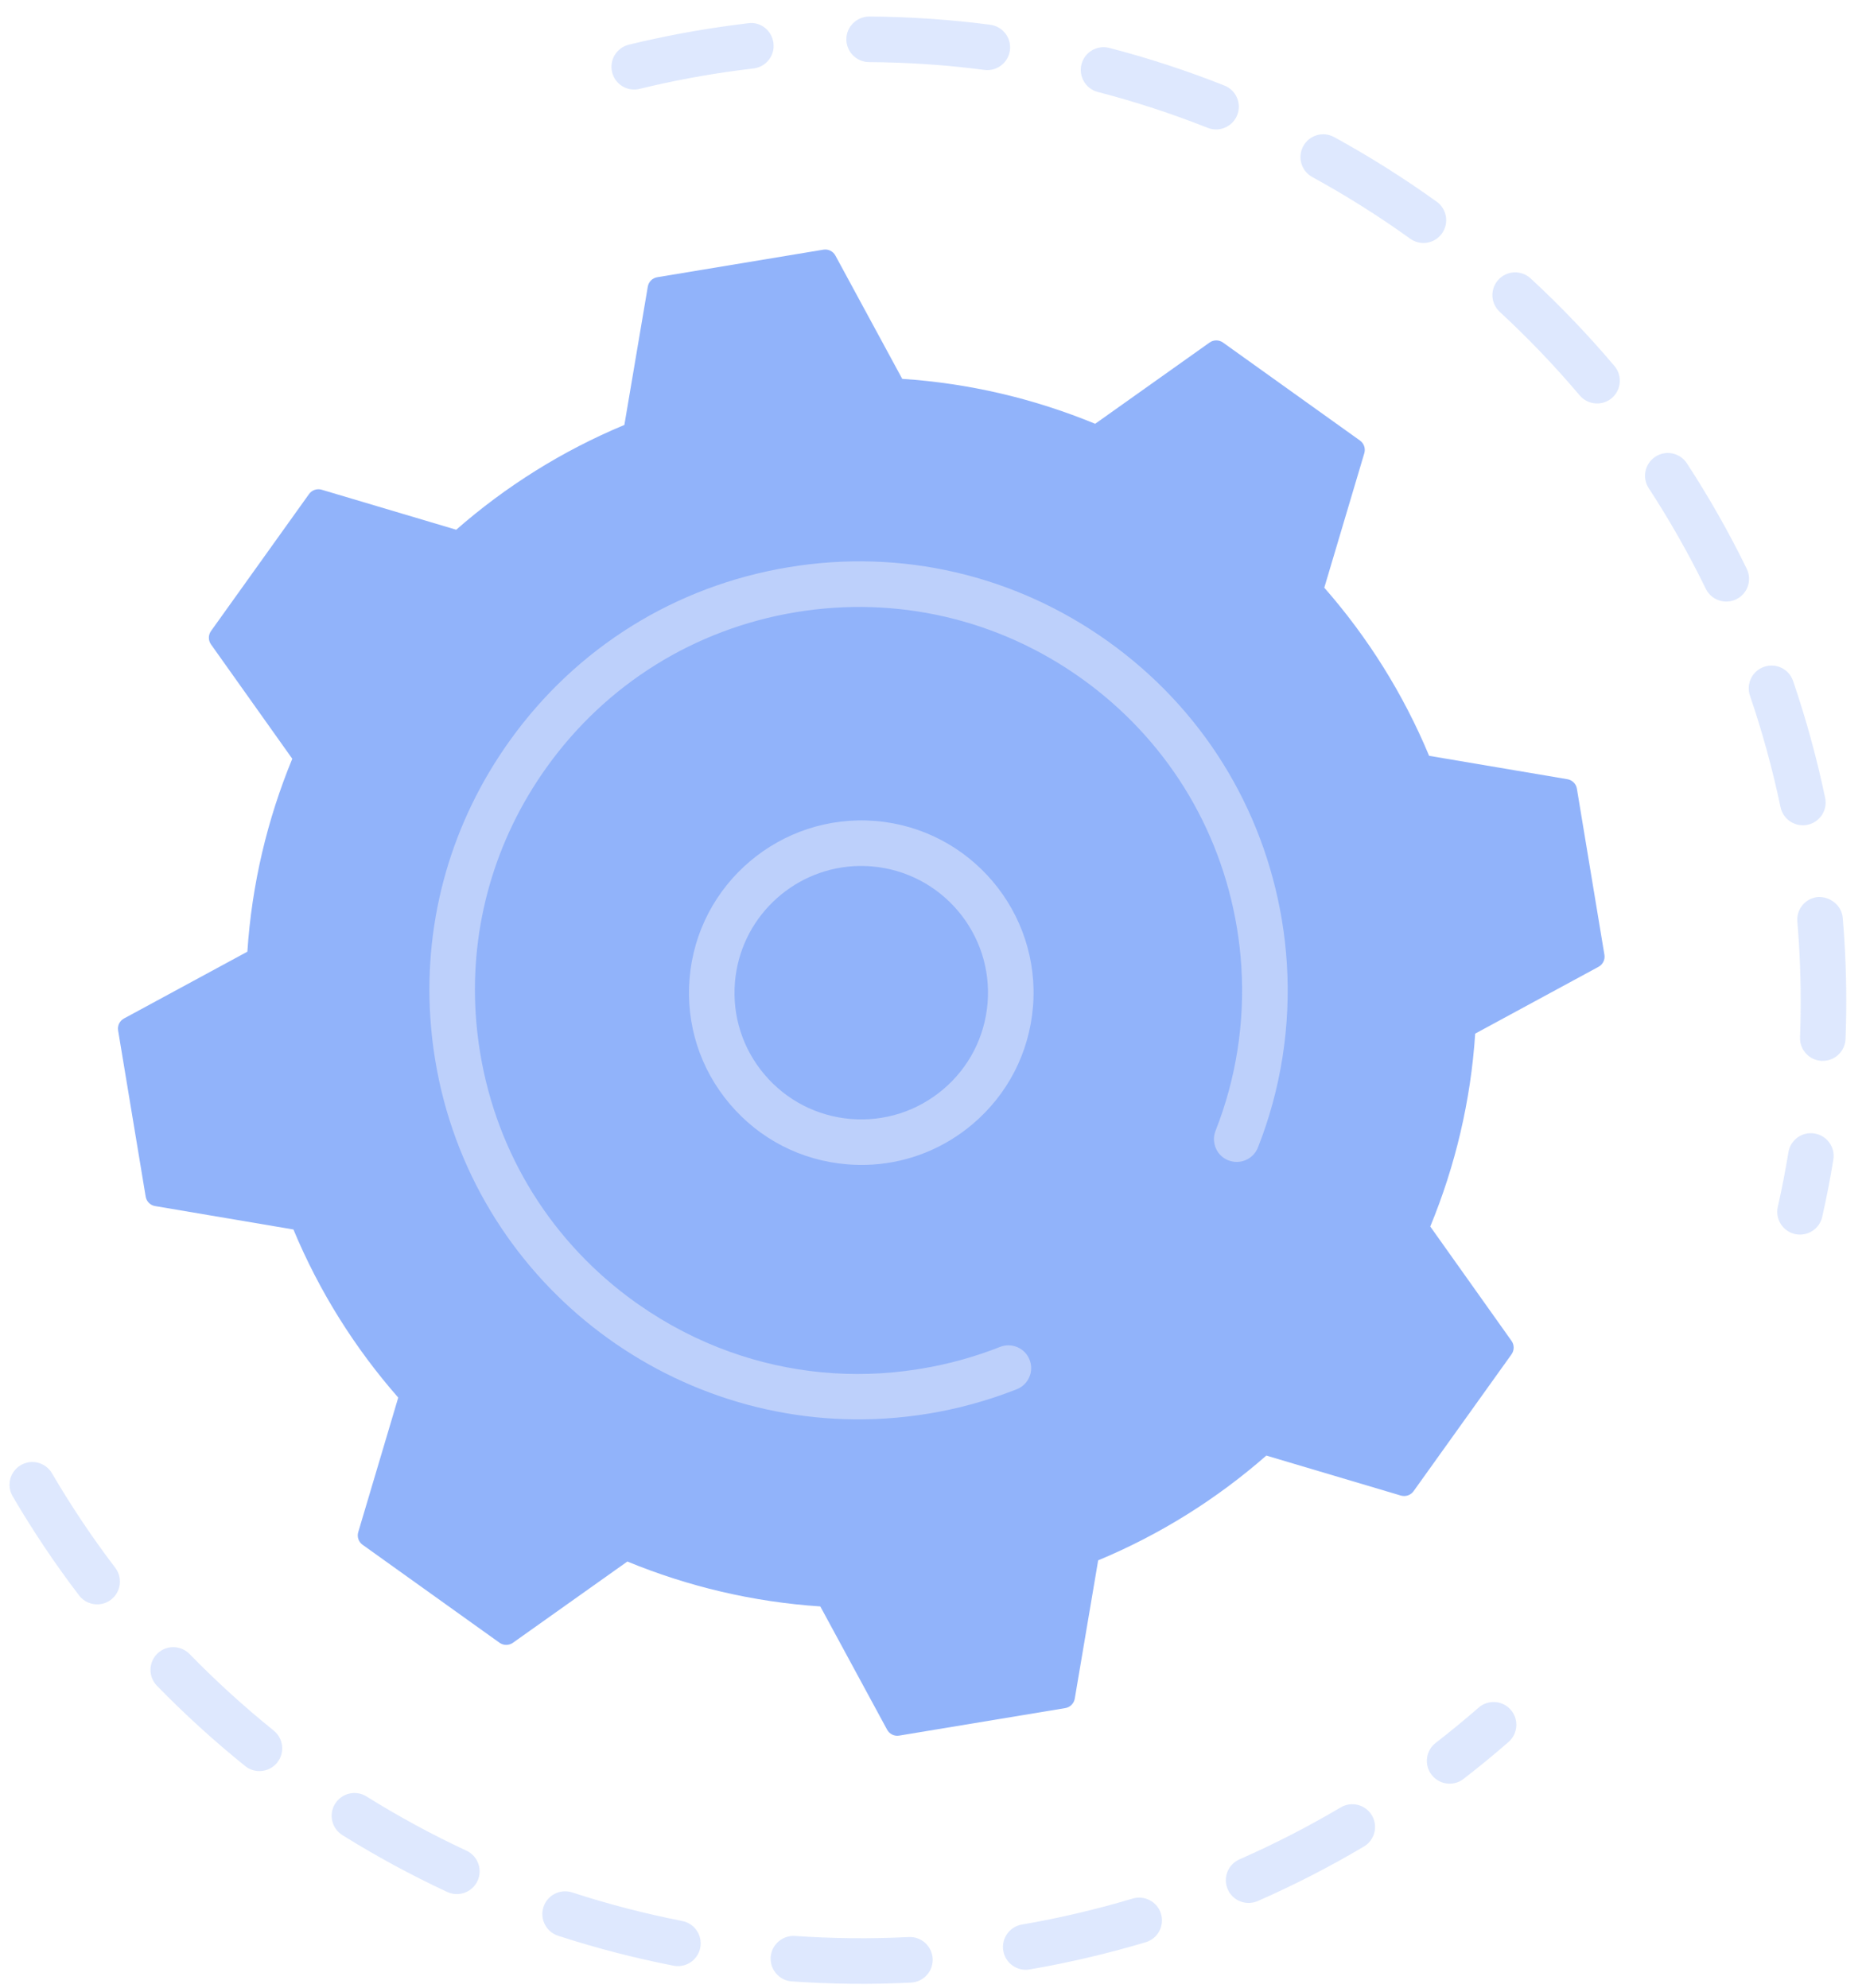 <svg width="76" height="81" viewBox="0 0 76 81" fill="none" xmlns="http://www.w3.org/2000/svg">
<g opacity="0.3">
<path d="M73.372 50.292C73.773 50.266 74.126 49.982 74.217 49.57C74.391 48.803 74.544 48.019 74.67 47.24C74.753 46.736 74.411 46.258 73.904 46.176C73.398 46.09 72.922 46.436 72.84 46.941C72.719 47.683 72.573 48.43 72.408 49.163C72.295 49.662 72.609 50.159 73.108 50.272C73.197 50.292 73.285 50.298 73.372 50.292Z" fill="#91B3FA"/>
<path d="M74.204 43.217C73.691 43.198 73.293 42.767 73.313 42.255C73.361 40.963 73.345 39.654 73.264 38.363C73.247 38.091 73.226 37.818 73.203 37.544C73.16 37.034 73.538 36.584 74.049 36.541C74.533 36.52 75.009 36.877 75.052 37.388C75.076 37.675 75.098 37.96 75.116 38.244C75.201 39.597 75.22 40.97 75.166 42.325C75.148 42.804 74.768 43.185 74.3 43.214C74.268 43.217 74.236 43.219 74.204 43.217ZM72.519 32.882C72.197 31.347 71.779 29.818 71.274 28.34C71.108 27.855 71.368 27.328 71.853 27.162C72.335 26.997 72.866 27.255 73.03 27.74C73.56 29.29 73.999 30.894 74.336 32.502C74.442 33.004 74.12 33.495 73.618 33.6C73.573 33.609 73.529 33.615 73.485 33.617C73.032 33.647 72.615 33.339 72.519 32.882ZM69.476 23.986C68.789 22.579 68.008 21.2 67.151 19.888C66.871 19.459 66.992 18.884 67.421 18.605C67.851 18.324 68.425 18.445 68.705 18.875C69.604 20.251 70.423 21.697 71.143 23.172C71.368 23.633 71.177 24.189 70.716 24.413C70.603 24.468 70.486 24.497 70.368 24.504C70.004 24.527 69.645 24.334 69.476 23.986ZM64.338 16.107C63.326 14.91 62.229 13.764 61.082 12.704C60.705 12.356 60.682 11.769 61.03 11.393C61.376 11.018 61.964 10.994 62.34 11.341C63.544 12.454 64.693 13.654 65.755 14.911C66.086 15.302 66.035 15.888 65.645 16.219C65.486 16.352 65.297 16.423 65.106 16.435C64.823 16.452 64.536 16.341 64.338 16.107ZM57.433 9.723C56.16 8.807 54.819 7.964 53.448 7.212C52.999 6.966 52.834 6.402 53.08 5.953C53.326 5.503 53.89 5.338 54.339 5.585C55.777 6.373 57.182 7.259 58.516 8.217C58.931 8.516 59.027 9.096 58.728 9.512C58.559 9.747 58.301 9.88 58.032 9.897C57.826 9.909 57.614 9.852 57.433 9.723ZM49.187 5.208C47.731 4.63 46.227 4.139 44.714 3.747C44.218 3.619 43.92 3.112 44.048 2.616C44.177 2.121 44.682 1.823 45.179 1.951C46.766 2.363 48.344 2.879 49.87 3.485C50.346 3.674 50.58 4.212 50.39 4.688C50.253 5.033 49.933 5.25 49.586 5.273C49.455 5.28 49.319 5.26 49.187 5.208ZM40.091 2.848C38.544 2.645 36.962 2.539 35.392 2.53C34.88 2.526 34.468 2.108 34.471 1.596C34.474 1.083 34.89 0.679 35.404 0.673C37.05 0.684 38.709 0.796 40.332 1.008C40.84 1.076 41.199 1.541 41.132 2.049C41.074 2.496 40.706 2.827 40.271 2.854C40.213 2.858 40.152 2.856 40.091 2.848ZM24.931 2.941C24.809 2.444 25.114 1.942 25.613 1.82C26.991 1.484 28.411 1.218 29.83 1.028C30.045 0.998 30.26 0.972 30.475 0.946C30.98 0.873 31.445 1.251 31.503 1.761C31.563 2.27 31.198 2.729 30.689 2.789C30.487 2.812 30.284 2.838 30.078 2.865C28.721 3.045 27.366 3.3 26.052 3.62C25.999 3.634 25.944 3.642 25.891 3.645C25.448 3.677 25.038 3.385 24.931 2.941Z" fill="#91B3FA"/>
</g>
<g opacity="0.3">
<path d="M37.105 80.766C35.491 80.846 33.857 80.829 32.249 80.717C31.738 80.68 31.354 80.238 31.389 79.725C31.426 79.214 31.873 78.834 32.381 78.865C33.914 78.973 35.471 78.988 37.012 78.91C37.523 78.884 37.96 79.278 37.986 79.791C38.012 80.299 37.624 80.732 37.118 80.764C37.113 80.764 37.108 80.766 37.105 80.766ZM40.863 79.472C40.776 78.967 41.115 78.488 41.62 78.401C43.139 78.14 44.657 77.783 46.133 77.342C46.621 77.197 47.141 77.475 47.287 77.966C47.434 78.457 47.155 78.973 46.665 79.121C45.118 79.583 43.527 79.957 41.935 80.23C41.902 80.236 41.868 80.239 41.835 80.242C41.368 80.27 40.944 79.945 40.863 79.472ZM27.432 80.077C25.843 79.766 24.261 79.356 22.73 78.857C22.243 78.698 21.976 78.174 22.135 77.687C22.293 77.199 22.815 76.935 23.303 77.092C24.765 77.568 26.274 77.96 27.789 78.257C28.292 78.356 28.619 78.843 28.521 79.345C28.439 79.768 28.08 80.067 27.67 80.093C27.592 80.097 27.511 80.093 27.432 80.077ZM50.005 76.967C49.798 76.498 50.012 75.951 50.482 75.745C51.893 75.125 53.28 74.414 54.604 73.629C55.045 73.368 55.614 73.514 55.875 73.952C56.136 74.393 55.991 74.962 55.55 75.223C54.162 76.047 52.706 76.794 51.227 77.443C51.124 77.487 51.017 77.513 50.912 77.519C50.535 77.543 50.166 77.333 50.005 76.967ZM18.214 77.073C16.751 76.392 15.315 75.612 13.945 74.758C13.51 74.486 13.378 73.914 13.649 73.479C13.921 73.044 14.493 72.91 14.928 73.183C16.235 73.999 17.604 74.742 19 75.392C19.463 75.609 19.665 76.161 19.448 76.625C19.3 76.944 18.993 77.138 18.665 77.159C18.514 77.168 18.359 77.141 18.214 77.073ZM9.985 71.944C8.726 70.93 7.516 69.828 6.392 68.674C6.035 68.307 6.043 67.72 6.409 67.363C6.775 67.006 7.362 67.014 7.721 67.38C8.793 68.481 9.947 69.531 11.149 70.5C11.547 70.822 11.61 71.406 11.289 71.804C11.12 72.015 10.876 72.132 10.626 72.147C10.401 72.163 10.172 72.095 9.985 71.944ZM3.219 64.992C2.238 63.705 1.328 62.345 0.515 60.954C0.256 60.511 0.405 59.944 0.848 59.685C1.29 59.425 1.858 59.576 2.117 60.017C2.892 61.344 3.76 62.641 4.695 63.868C5.005 64.275 4.927 64.858 4.518 65.168C4.367 65.284 4.192 65.345 4.017 65.355C3.718 65.375 3.415 65.249 3.219 64.992Z" fill="#91B3FA"/>
<path d="M59.1 72.66C59.279 72.649 59.456 72.585 59.608 72.468C60.237 71.982 60.853 71.476 61.442 70.962C61.828 70.624 61.867 70.039 61.532 69.653C61.195 69.268 60.609 69.227 60.223 69.563C59.661 70.052 59.074 70.536 58.475 71C58.069 71.313 57.996 71.897 58.308 72.301C58.502 72.554 58.803 72.68 59.1 72.66Z" fill="#91B3FA"/>
</g>
<path d="M61.562 55.172C61.678 55.009 61.68 54.791 61.564 54.626L58.253 49.965C59.271 47.497 59.903 44.848 60.083 42.107L65.106 39.385C65.283 39.289 65.379 39.092 65.346 38.895L64.225 32.129C64.193 31.931 64.037 31.777 63.84 31.743L58.206 30.79C57.15 28.253 55.698 25.951 53.937 23.941L55.567 18.461C55.623 18.269 55.553 18.062 55.39 17.946L49.812 13.955C49.649 13.839 49.431 13.837 49.266 13.953L44.605 17.264C42.137 16.246 39.488 15.614 36.747 15.434L34.025 10.411C33.929 10.234 33.732 10.138 33.535 10.171L26.77 11.293C26.571 11.326 26.417 11.48 26.384 11.677L25.43 17.311C22.893 18.367 20.591 19.819 18.581 21.58L13.102 19.95C12.909 19.894 12.702 19.964 12.586 20.127L8.595 25.705C8.479 25.868 8.477 26.086 8.593 26.25L11.904 30.91C10.886 33.379 10.255 36.027 10.075 38.769L5.051 41.49C4.874 41.585 4.778 41.782 4.811 41.98L5.933 48.746C5.966 48.944 6.12 49.099 6.317 49.132L11.951 50.086C13.007 52.623 14.459 54.925 16.22 56.934L14.591 62.414C14.534 62.606 14.604 62.814 14.768 62.93L20.345 66.921C20.508 67.037 20.727 67.038 20.891 66.922L25.552 63.612C28.02 64.629 30.669 65.261 33.41 65.441L36.132 70.465C36.228 70.64 36.425 70.738 36.622 70.704L43.388 69.583C43.586 69.549 43.74 69.395 43.774 69.198L44.727 63.564C47.264 62.509 49.567 61.056 51.576 59.296L57.056 60.925C57.248 60.981 57.456 60.911 57.572 60.748L61.562 55.172Z" fill="#91B3FA"/>
<path d="M34.498 47.431C32.629 47.277 30.934 46.403 29.723 44.972C28.512 43.542 27.93 41.725 28.086 39.857C28.406 36.001 31.799 33.13 35.661 33.444C39.517 33.766 42.393 37.164 42.071 41.019C41.916 42.886 41.043 44.583 39.612 45.794C38.45 46.778 37.031 47.347 35.537 47.442C35.194 47.463 34.846 47.46 34.498 47.431ZM29.934 40.011C29.819 41.385 30.246 42.722 31.137 43.774C32.028 44.825 33.276 45.469 34.649 45.584C36.024 45.697 37.36 45.269 38.413 44.379C39.466 43.489 40.108 42.239 40.222 40.867C40.459 38.03 38.343 35.532 35.507 35.295C35.25 35.274 34.997 35.272 34.748 35.287C32.237 35.446 30.149 37.431 29.934 40.011Z" fill="#BDD0FB"/>
<path d="M36.06 57.787C36.646 57.75 37.235 57.682 37.826 57.586C38.999 57.392 40.154 57.078 41.261 56.652C41.312 56.632 41.36 56.612 41.411 56.594C41.794 56.443 42.021 56.065 41.997 55.674C41.99 55.579 41.969 55.483 41.932 55.39C41.745 54.914 41.205 54.682 40.729 54.87C39.699 55.277 38.62 55.576 37.523 55.756C37.464 55.767 37.403 55.776 37.343 55.785C34.744 56.191 32.141 55.933 29.728 55.07C28.417 54.601 27.163 53.953 25.994 53.132C25.985 53.126 25.976 53.119 25.965 53.112C25.936 53.091 25.907 53.071 25.878 53.051C22.486 50.623 20.24 47.019 19.558 42.903C19.47 42.371 19.408 41.838 19.375 41.306C19.148 37.728 20.15 34.212 22.264 31.258C24.693 27.865 28.297 25.621 32.413 24.939C36.526 24.259 40.665 25.218 44.058 27.645C47.451 30.074 49.696 33.678 50.378 37.794C50.465 38.317 50.525 38.843 50.558 39.37C50.703 41.652 50.346 43.939 49.507 46.067C49.455 46.198 49.435 46.334 49.445 46.465C49.466 46.813 49.684 47.134 50.03 47.269C50.508 47.456 51.045 47.224 51.234 46.746C52.174 44.365 52.572 41.805 52.412 39.252C52.374 38.663 52.308 38.075 52.211 37.489C51.446 32.883 48.935 28.851 45.138 26.135C41.342 23.42 36.716 22.341 32.111 23.108C27.505 23.871 23.474 26.382 20.757 30.18C18.392 33.484 17.271 37.419 17.524 41.42C17.562 42.014 17.63 42.61 17.729 43.207C19.206 52.119 27.229 58.347 36.06 57.787Z" fill="#BDD0FB"/>
</svg>
